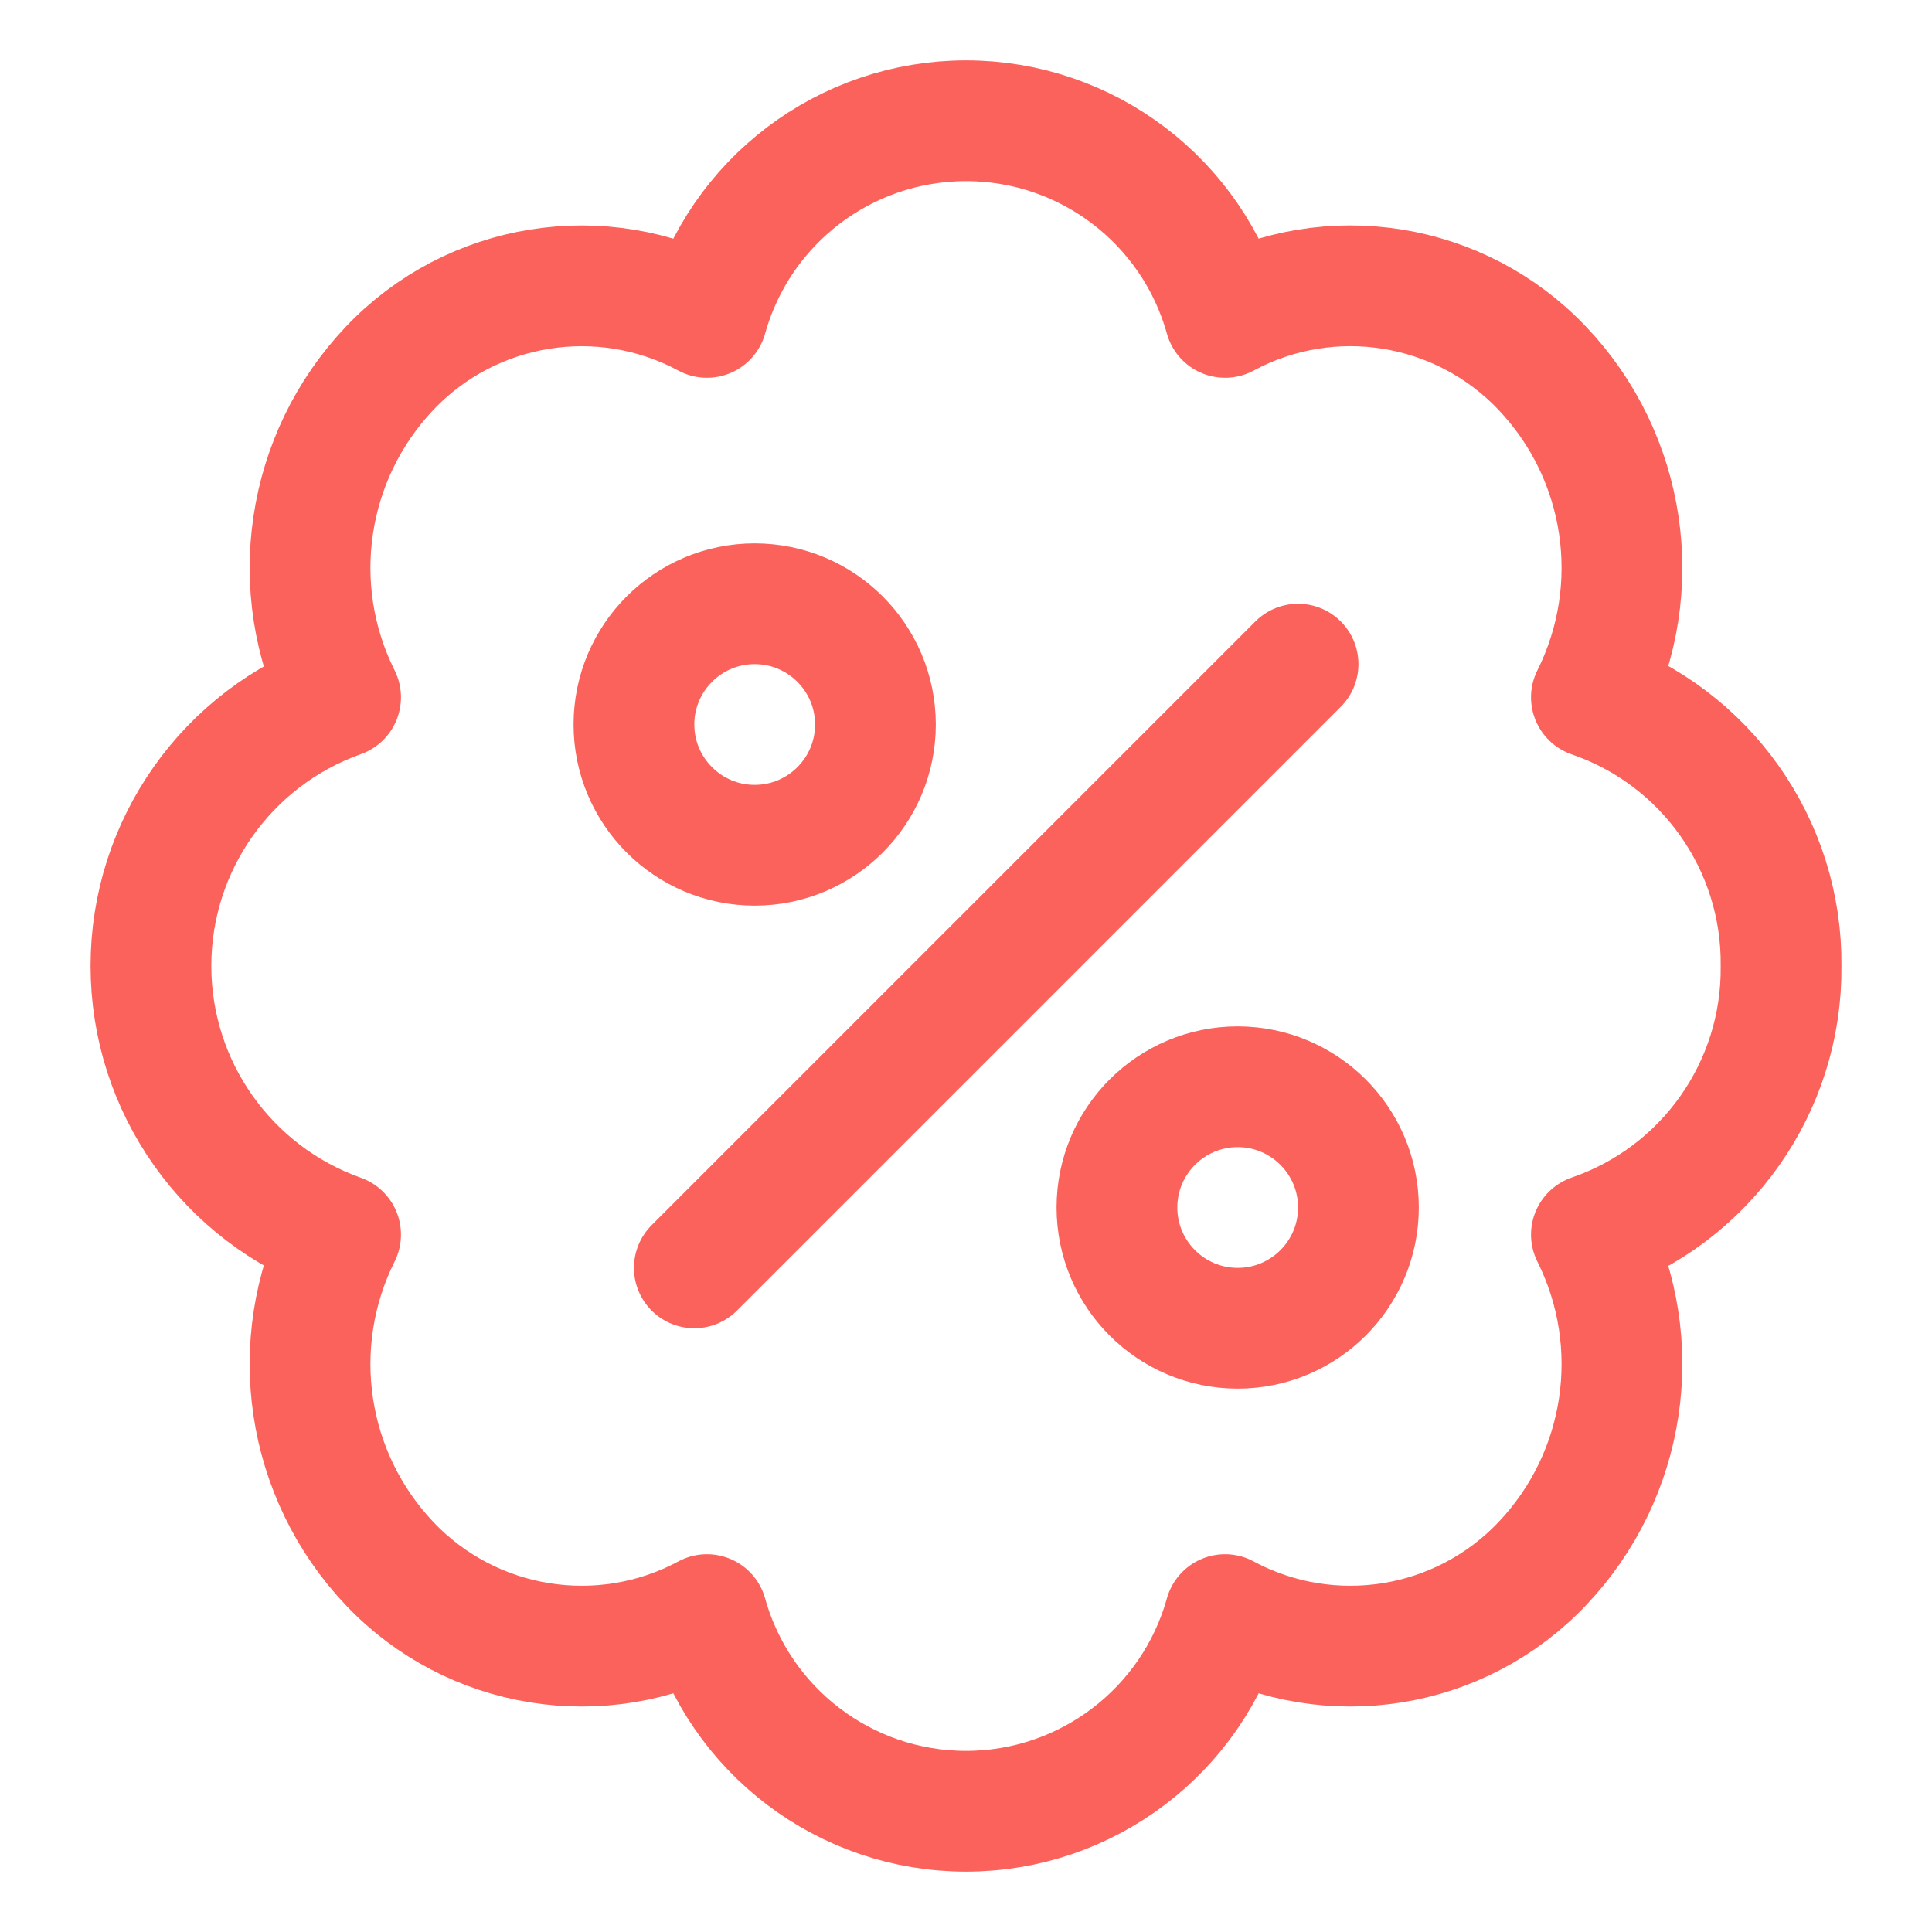 <svg width="24" height="24" viewBox="0 0 24 24" fill="none" xmlns="http://www.w3.org/2000/svg">
<path fill-rule="evenodd" clip-rule="evenodd" d="M22.125 12C22.141 10.496 21.191 9.151 19.769 8.662C20.446 7.307 20.202 5.673 19.159 4.575C18.138 3.499 16.524 3.24 15.218 3.943C14.815 2.499 13.499 1.5 12 1.5C10.501 1.5 9.185 2.499 8.782 3.943C7.476 3.241 5.861 3.499 4.84 4.575C3.798 5.674 3.554 7.307 4.231 8.662C2.819 9.164 1.875 10.501 1.875 11.999C1.875 13.498 2.819 14.835 4.231 15.337C3.554 16.692 3.798 18.325 4.84 19.424C5.861 20.5 7.476 20.759 8.782 20.057C9.185 21.501 10.501 22.5 12 22.5C13.499 22.5 14.815 21.501 15.218 20.057C16.524 20.759 18.139 20.5 19.159 19.424C20.202 18.326 20.446 16.692 19.769 15.337C21.191 14.848 22.141 13.504 22.125 12Z" stroke="#FB625B" stroke-width="1.5" stroke-linecap="round" stroke-linejoin="round"/>
<path d="M8.625 15.75L16.125 8.25" stroke="#FB625B" stroke-width="1.5" stroke-linecap="round" stroke-linejoin="round"/>
<path fill-rule="evenodd" clip-rule="evenodd" d="M9.375 10.5C10.203 10.5 10.875 9.828 10.875 9C10.875 8.172 10.203 7.5 9.375 7.5C8.547 7.5 7.875 8.172 7.875 9C7.875 9.828 8.547 10.5 9.375 10.5Z" stroke="#FB625B" stroke-width="1.5" stroke-linecap="round" stroke-linejoin="round"/>
<path fill-rule="evenodd" clip-rule="evenodd" d="M15.375 16.5C16.203 16.5 16.875 15.828 16.875 15C16.875 14.172 16.203 13.5 15.375 13.5C14.547 13.5 13.875 14.172 13.875 15C13.875 15.828 14.547 16.5 15.375 16.5Z" stroke="#FB625B" stroke-width="1.5" stroke-linecap="round" stroke-linejoin="round"/>
</svg>
